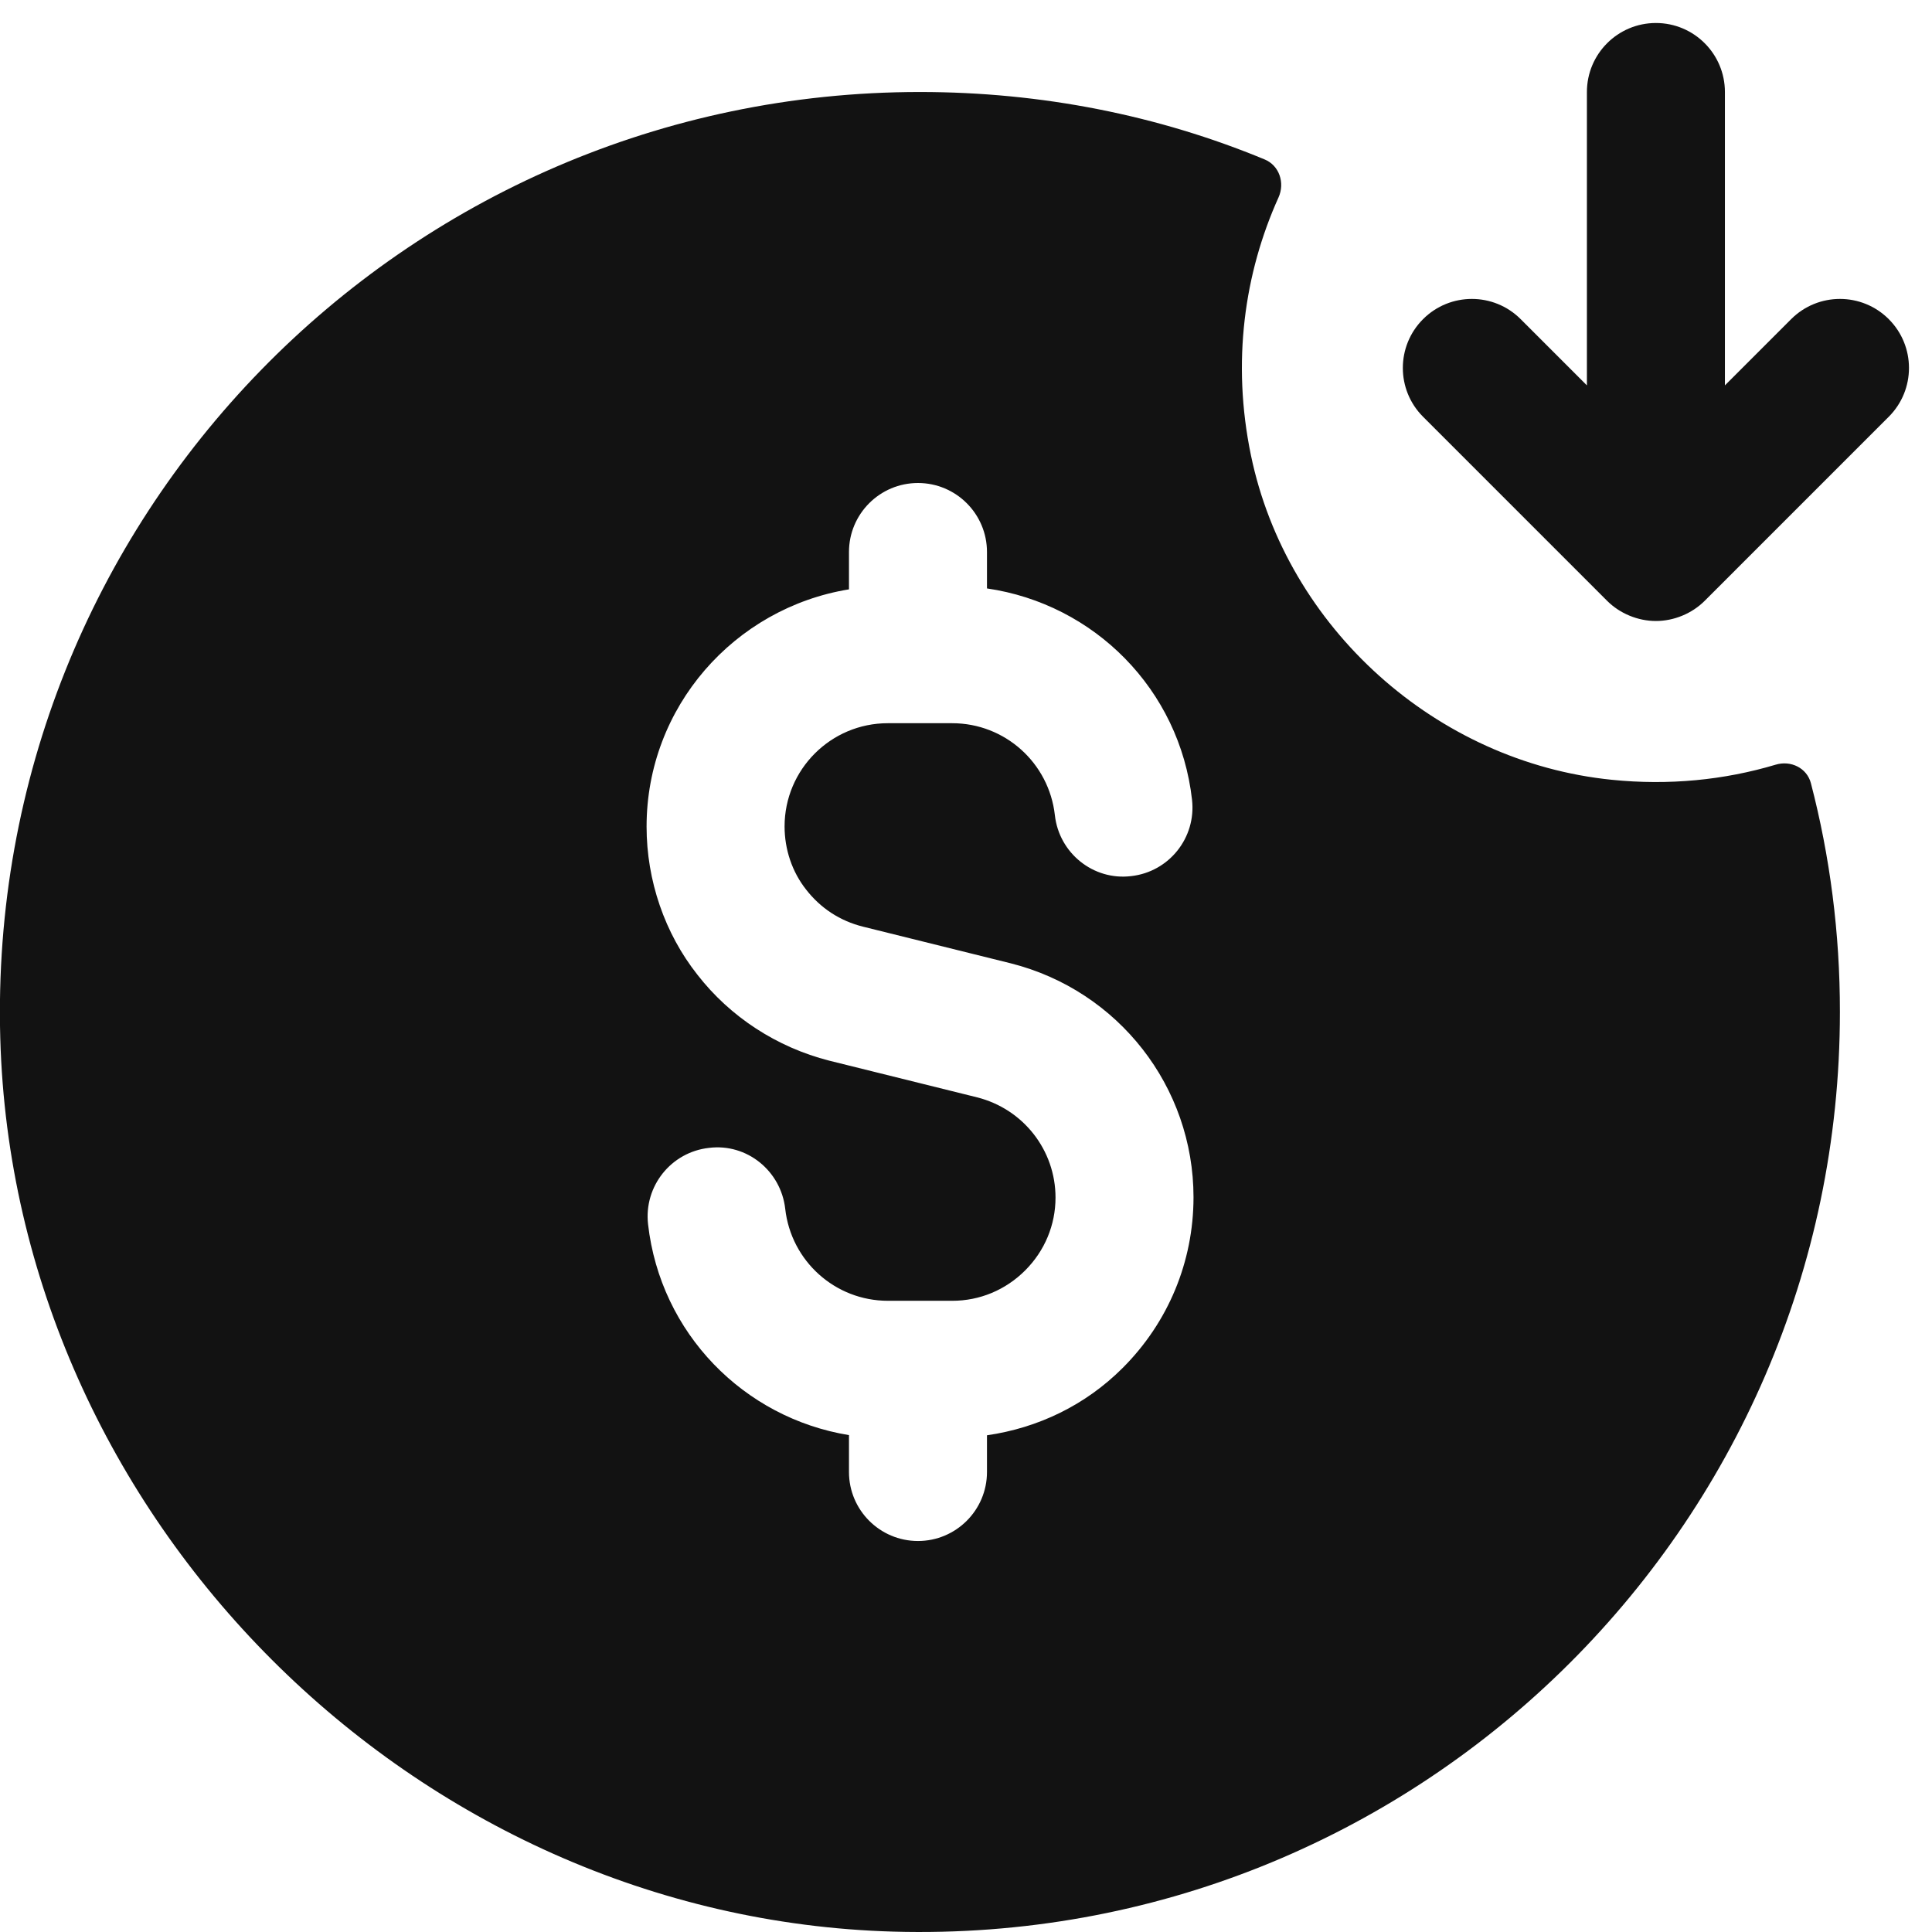 <svg width="21" height="21" viewBox="0 0 21 21" fill="none" xmlns="http://www.w3.org/2000/svg">
<path d="M19.684 8.514C19.641 8.347 19.465 8.262 19.3 8.312C18.741 8.479 18.139 8.539 17.52 8.476C15.613 8.284 13.986 6.825 13.597 4.948C13.387 3.934 13.526 2.968 13.897 2.146C13.968 1.988 13.906 1.799 13.746 1.733C12.593 1.255 11.325 1 9.999 1C4.384 1 -0.155 5.635 0.003 11.285C0.148 16.502 4.497 20.85 9.714 20.996C15.364 21.154 19.999 16.615 19.999 11C20 10.141 19.89 9.305 19.684 8.514ZM12.203 14.869C11.798 15.274 11.283 15.521 10.728 15.601V16C10.728 16.414 10.392 16.75 9.978 16.75C9.564 16.75 9.228 16.414 9.228 16V15.599C8.085 15.413 7.178 14.492 7.044 13.306C6.998 12.894 7.294 12.523 7.706 12.477C8.118 12.425 8.488 12.727 8.535 13.139C8.599 13.709 9.079 14.139 9.651 14.139H10.351C10.649 14.139 10.93 14.022 11.143 13.809C11.356 13.596 11.473 13.315 11.473 13.017C11.473 12.502 11.123 12.055 10.622 11.928L9.014 11.529C8.444 11.384 7.936 11.053 7.58 10.594C7.226 10.146 7.028 9.572 7.028 8.985C7.028 7.684 7.983 6.609 9.228 6.406V6C9.228 5.586 9.564 5.25 9.978 5.25C10.392 5.25 10.728 5.586 10.728 6V6.396C11.892 6.565 12.822 7.492 12.957 8.694C13.003 9.106 12.707 9.477 12.295 9.523C11.884 9.573 11.512 9.273 11.466 8.861C11.402 8.291 10.922 7.861 10.35 7.861H9.65C9.031 7.861 8.528 8.364 8.528 8.983C8.528 9.234 8.611 9.478 8.761 9.668C8.919 9.872 9.131 10.01 9.379 10.072L10.987 10.471C12.157 10.767 12.973 11.813 12.973 13.015C12.972 13.715 12.699 14.373 12.203 14.869ZM20.53 4.53L18.53 6.53C18.461 6.599 18.378 6.654 18.286 6.692C18.194 6.73 18.097 6.75 17.999 6.75C17.901 6.75 17.804 6.73 17.712 6.692C17.62 6.654 17.537 6.599 17.468 6.53L15.468 4.53C15.175 4.237 15.175 3.762 15.468 3.469C15.761 3.176 16.236 3.176 16.529 3.469L17.249 4.189V1C17.249 0.586 17.585 0.25 17.999 0.25C18.413 0.25 18.749 0.586 18.749 1V4.189L19.469 3.469C19.762 3.176 20.237 3.176 20.53 3.469C20.823 3.762 20.823 4.237 20.53 4.53Z" fill="#121212"/>
</svg>
